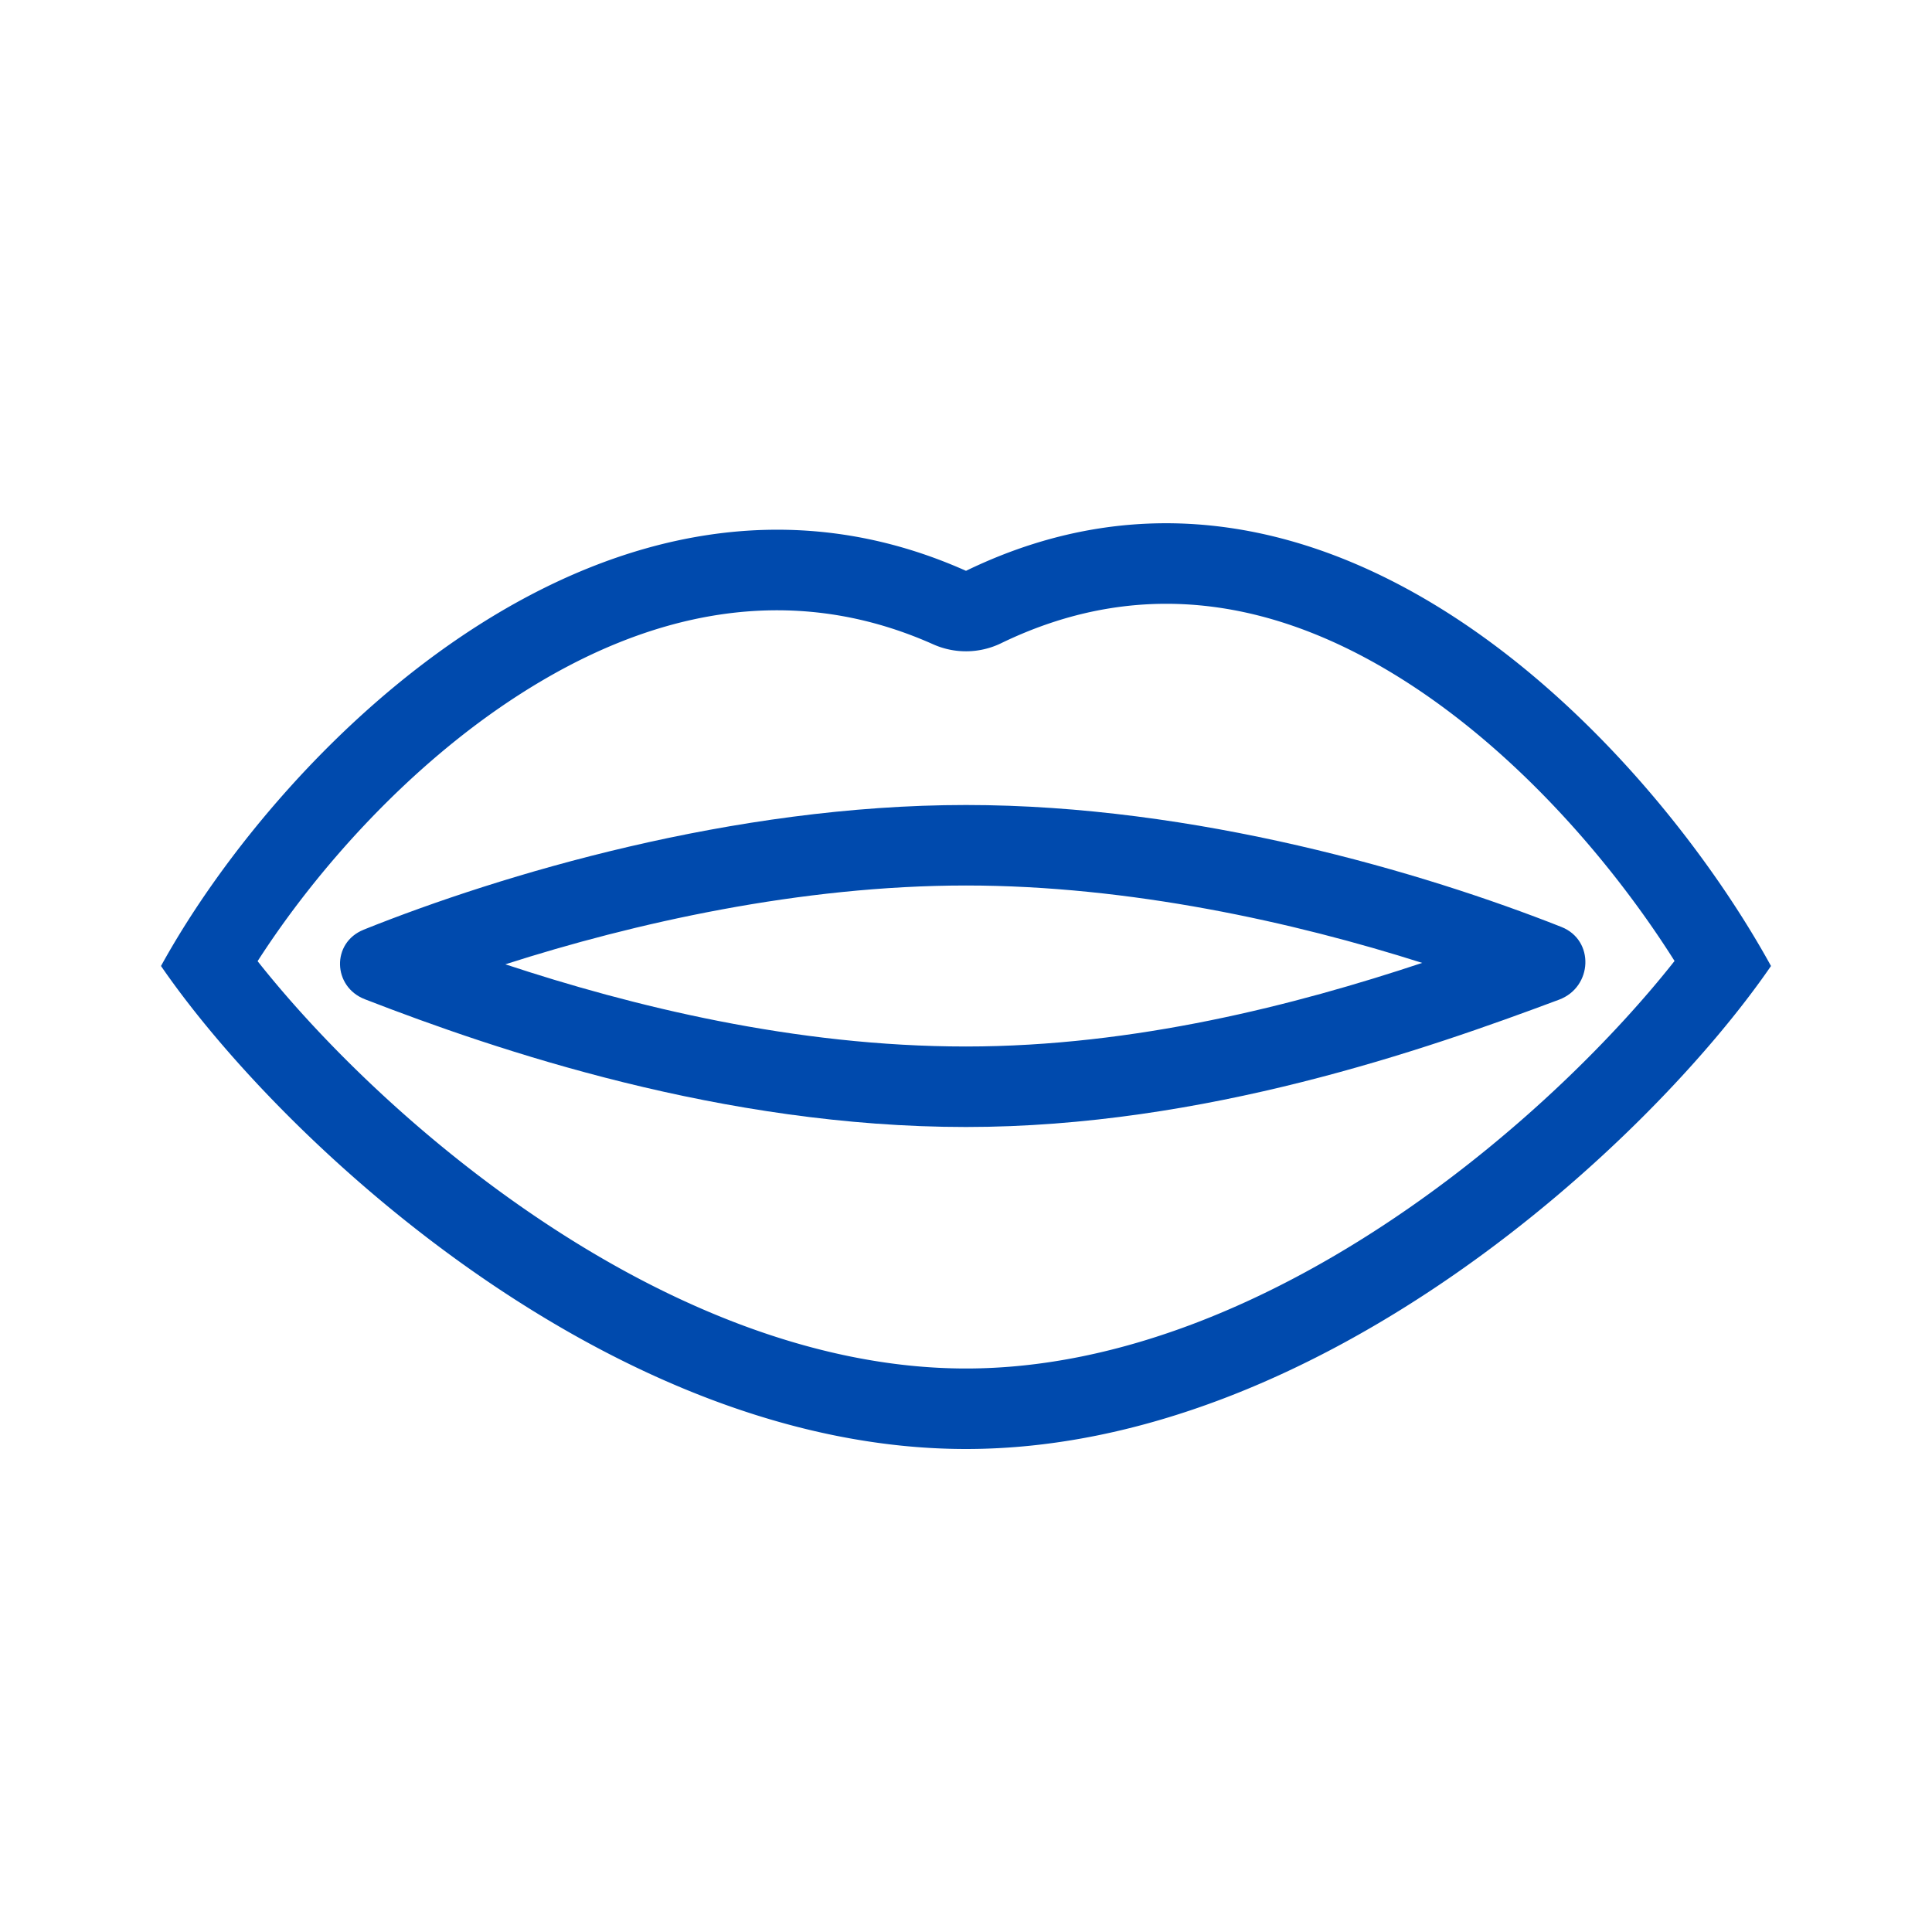 <svg width="48" height="48" fill="none" xmlns="http://www.w3.org/2000/svg"><path fill-rule="evenodd" clip-rule="evenodd" d="M24 14.182C15.2 10.254 7 18.545 4 24c3 4.364 11.2 12 20 12s17-7.636 20-12c-3-5.455-11-14.182-20-9.818zm17.604 9.694c-1.464-2.32-3.734-4.995-6.458-6.8-3.11-2.059-6.598-2.877-10.274-1.095a2 2 0 01-1.687.027c-3.593-1.603-7.119-.782-10.28 1.248C10.158 19.02 7.86 21.608 6.4 23.88c1.471 1.86 3.772 4.166 6.569 6.114C16.31 32.322 20.162 34 24 34s7.69-1.678 11.032-4.005c2.8-1.95 5.102-4.258 6.572-6.12z" fill="#004AAD"/><path fill-rule="evenodd" clip-rule="evenodd" d="M12.555 23.958C15.683 24.992 19.745 26 24 26c4.196 0 8.204-1.037 11.334-2.077C32.155 22.912 28.066 22 24 22c-4.114 0-8.252.934-11.445 1.958zm-3.521-.86C12.448 21.73 18.202 20 24 20c5.7 0 11.36 1.672 14.793 3.03.828.327.777 1.493-.057 1.806C35.414 26.079 29.919 28 24 28c-6.04 0-11.636-1.894-14.935-3.174-.804-.312-.832-1.406-.031-1.727z" fill="#004AAD"/></svg>